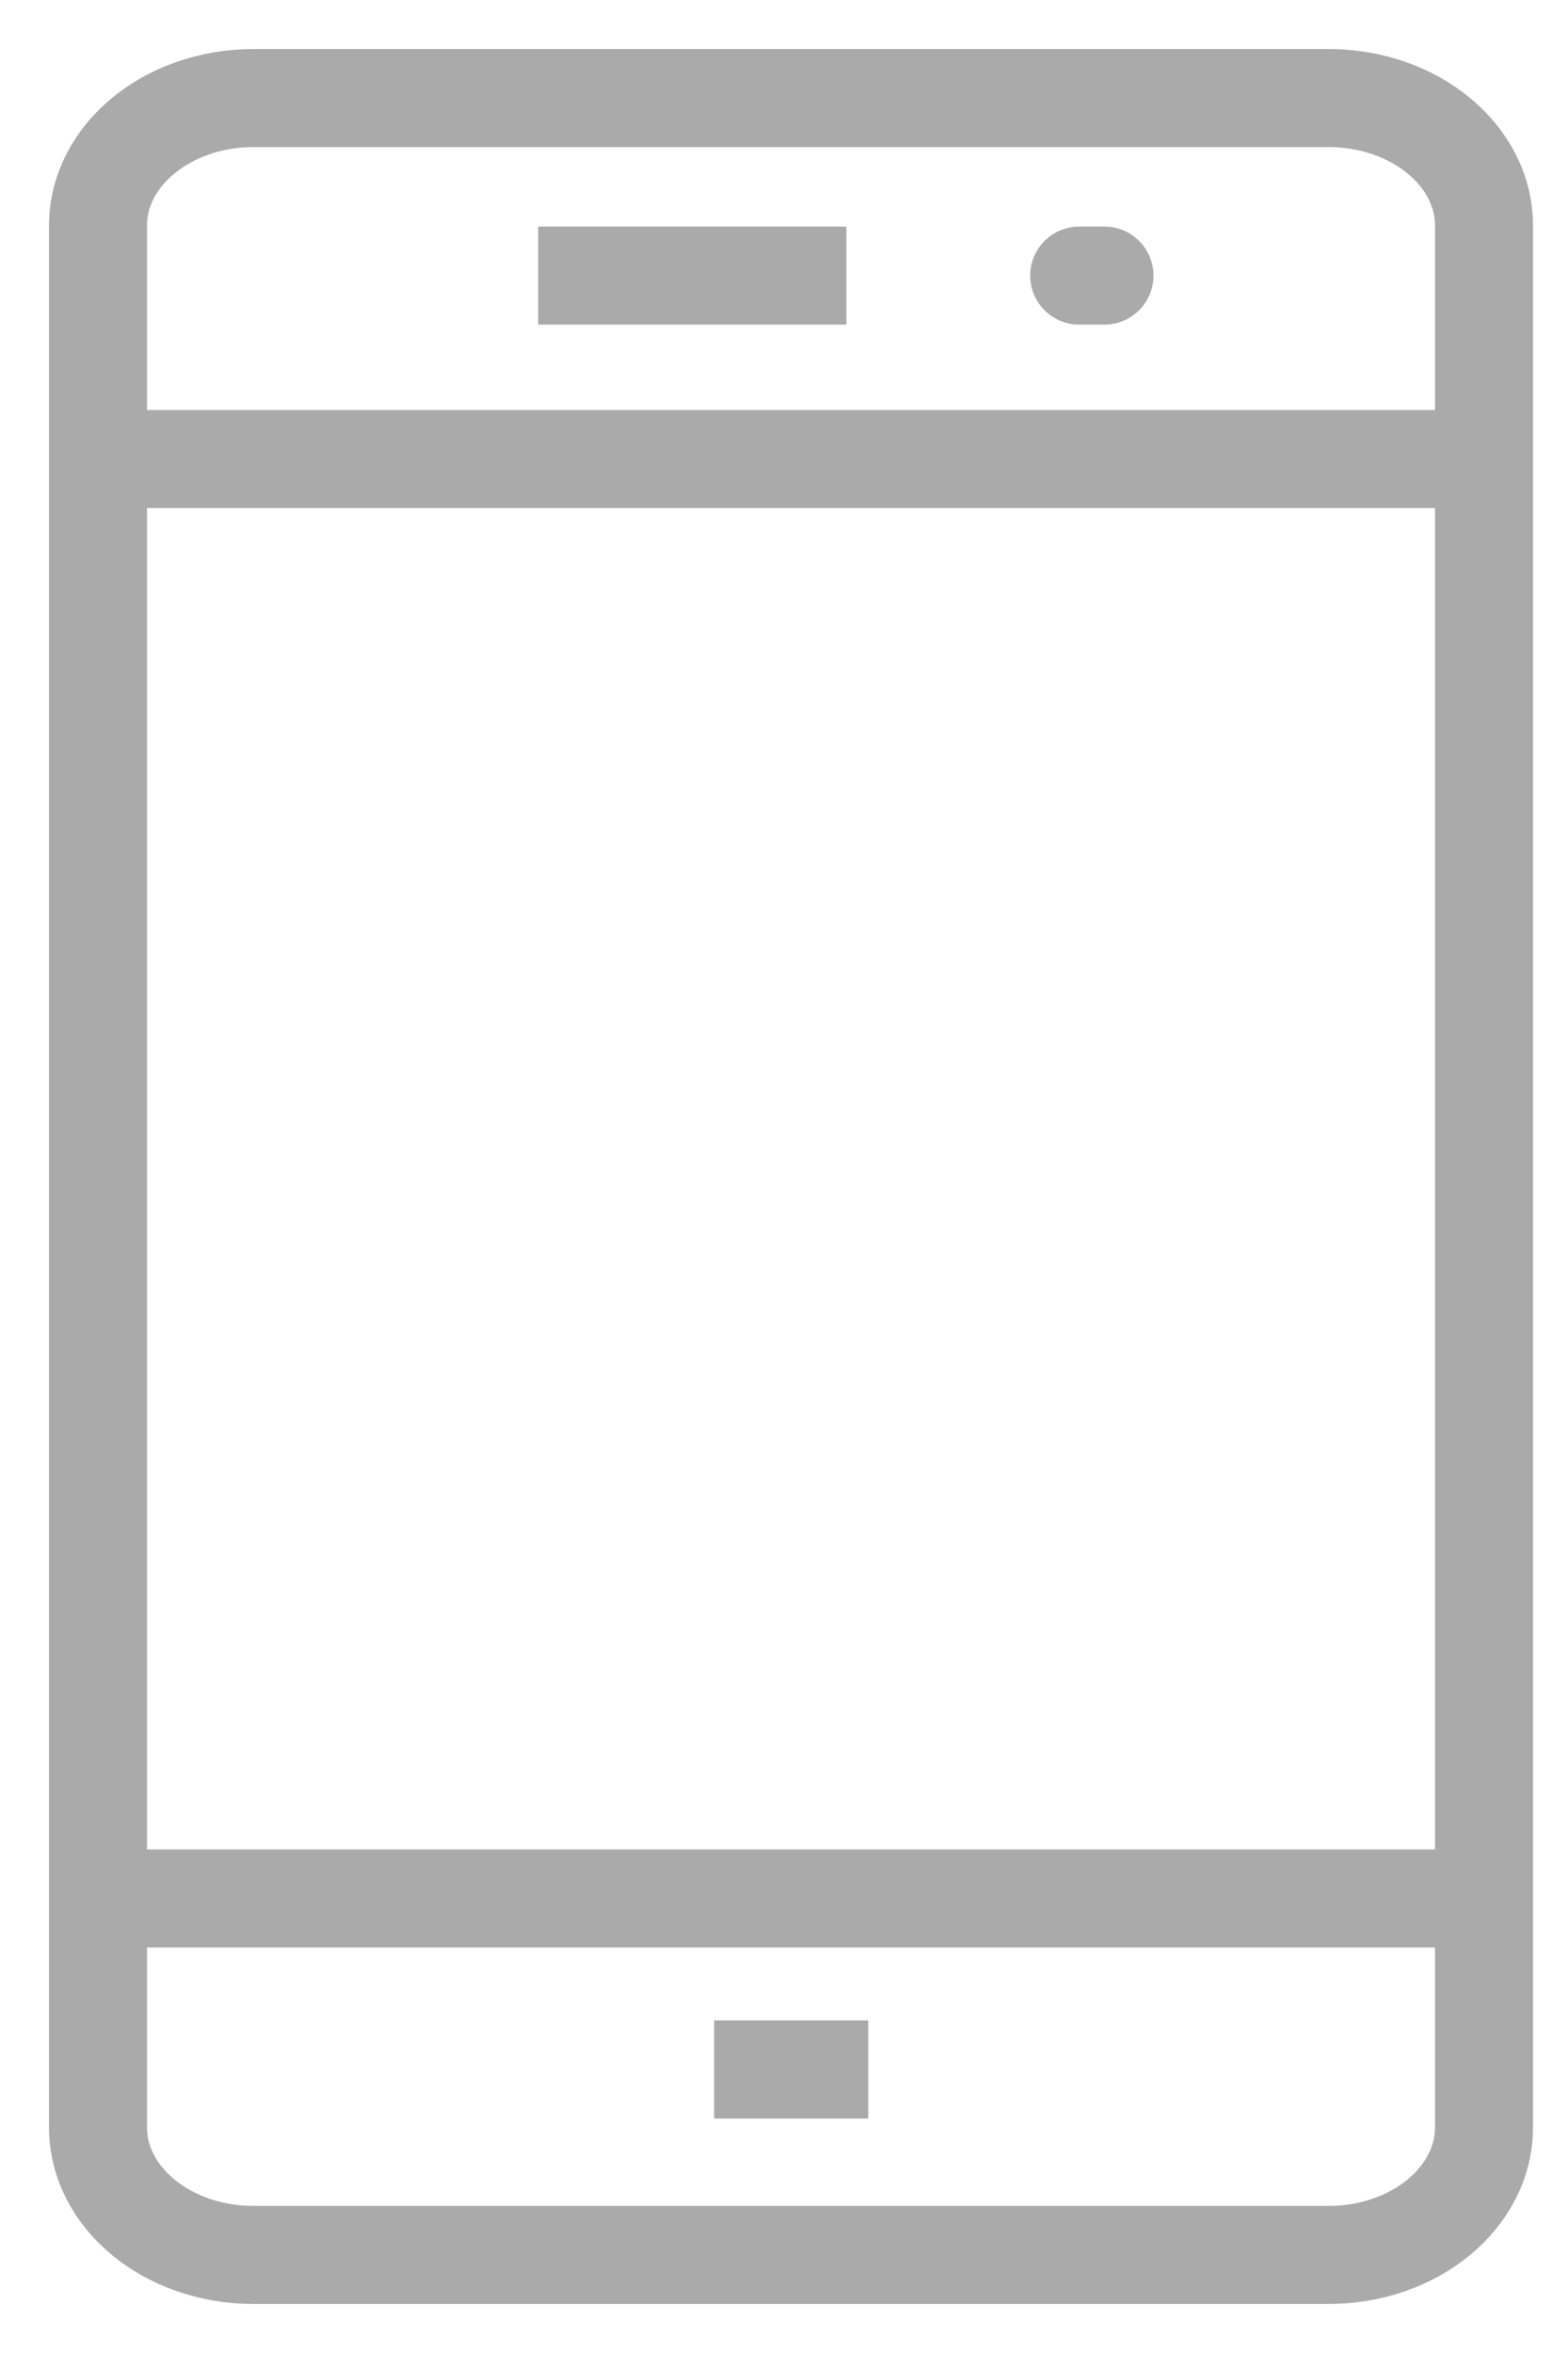 <svg width="16" height="24" viewBox="0 0 16 24" fill="none" xmlns="http://www.w3.org/2000/svg">
<path d="M13.555 1H2.588C1.711 1 1 1.583 1 2.302V21.698C1 22.417 1.711 23 2.588 23H13.555C14.432 23 15.143 22.417 15.143 21.698V2.302C15.143 1.583 14.432 1 13.555 1Z" stroke="#AAAAAA"/>
<path d="M11.012 2.811H11.27M5.492 2.811H8.637H5.492ZM7.287 21.108H8.86H7.287Z" stroke="#AAAAAA" stroke-linecap="round"/>
<path d="M1 4.682H15.143M1 19.364H15.143H1Z" stroke="#AAAAAA"/>
</svg>
